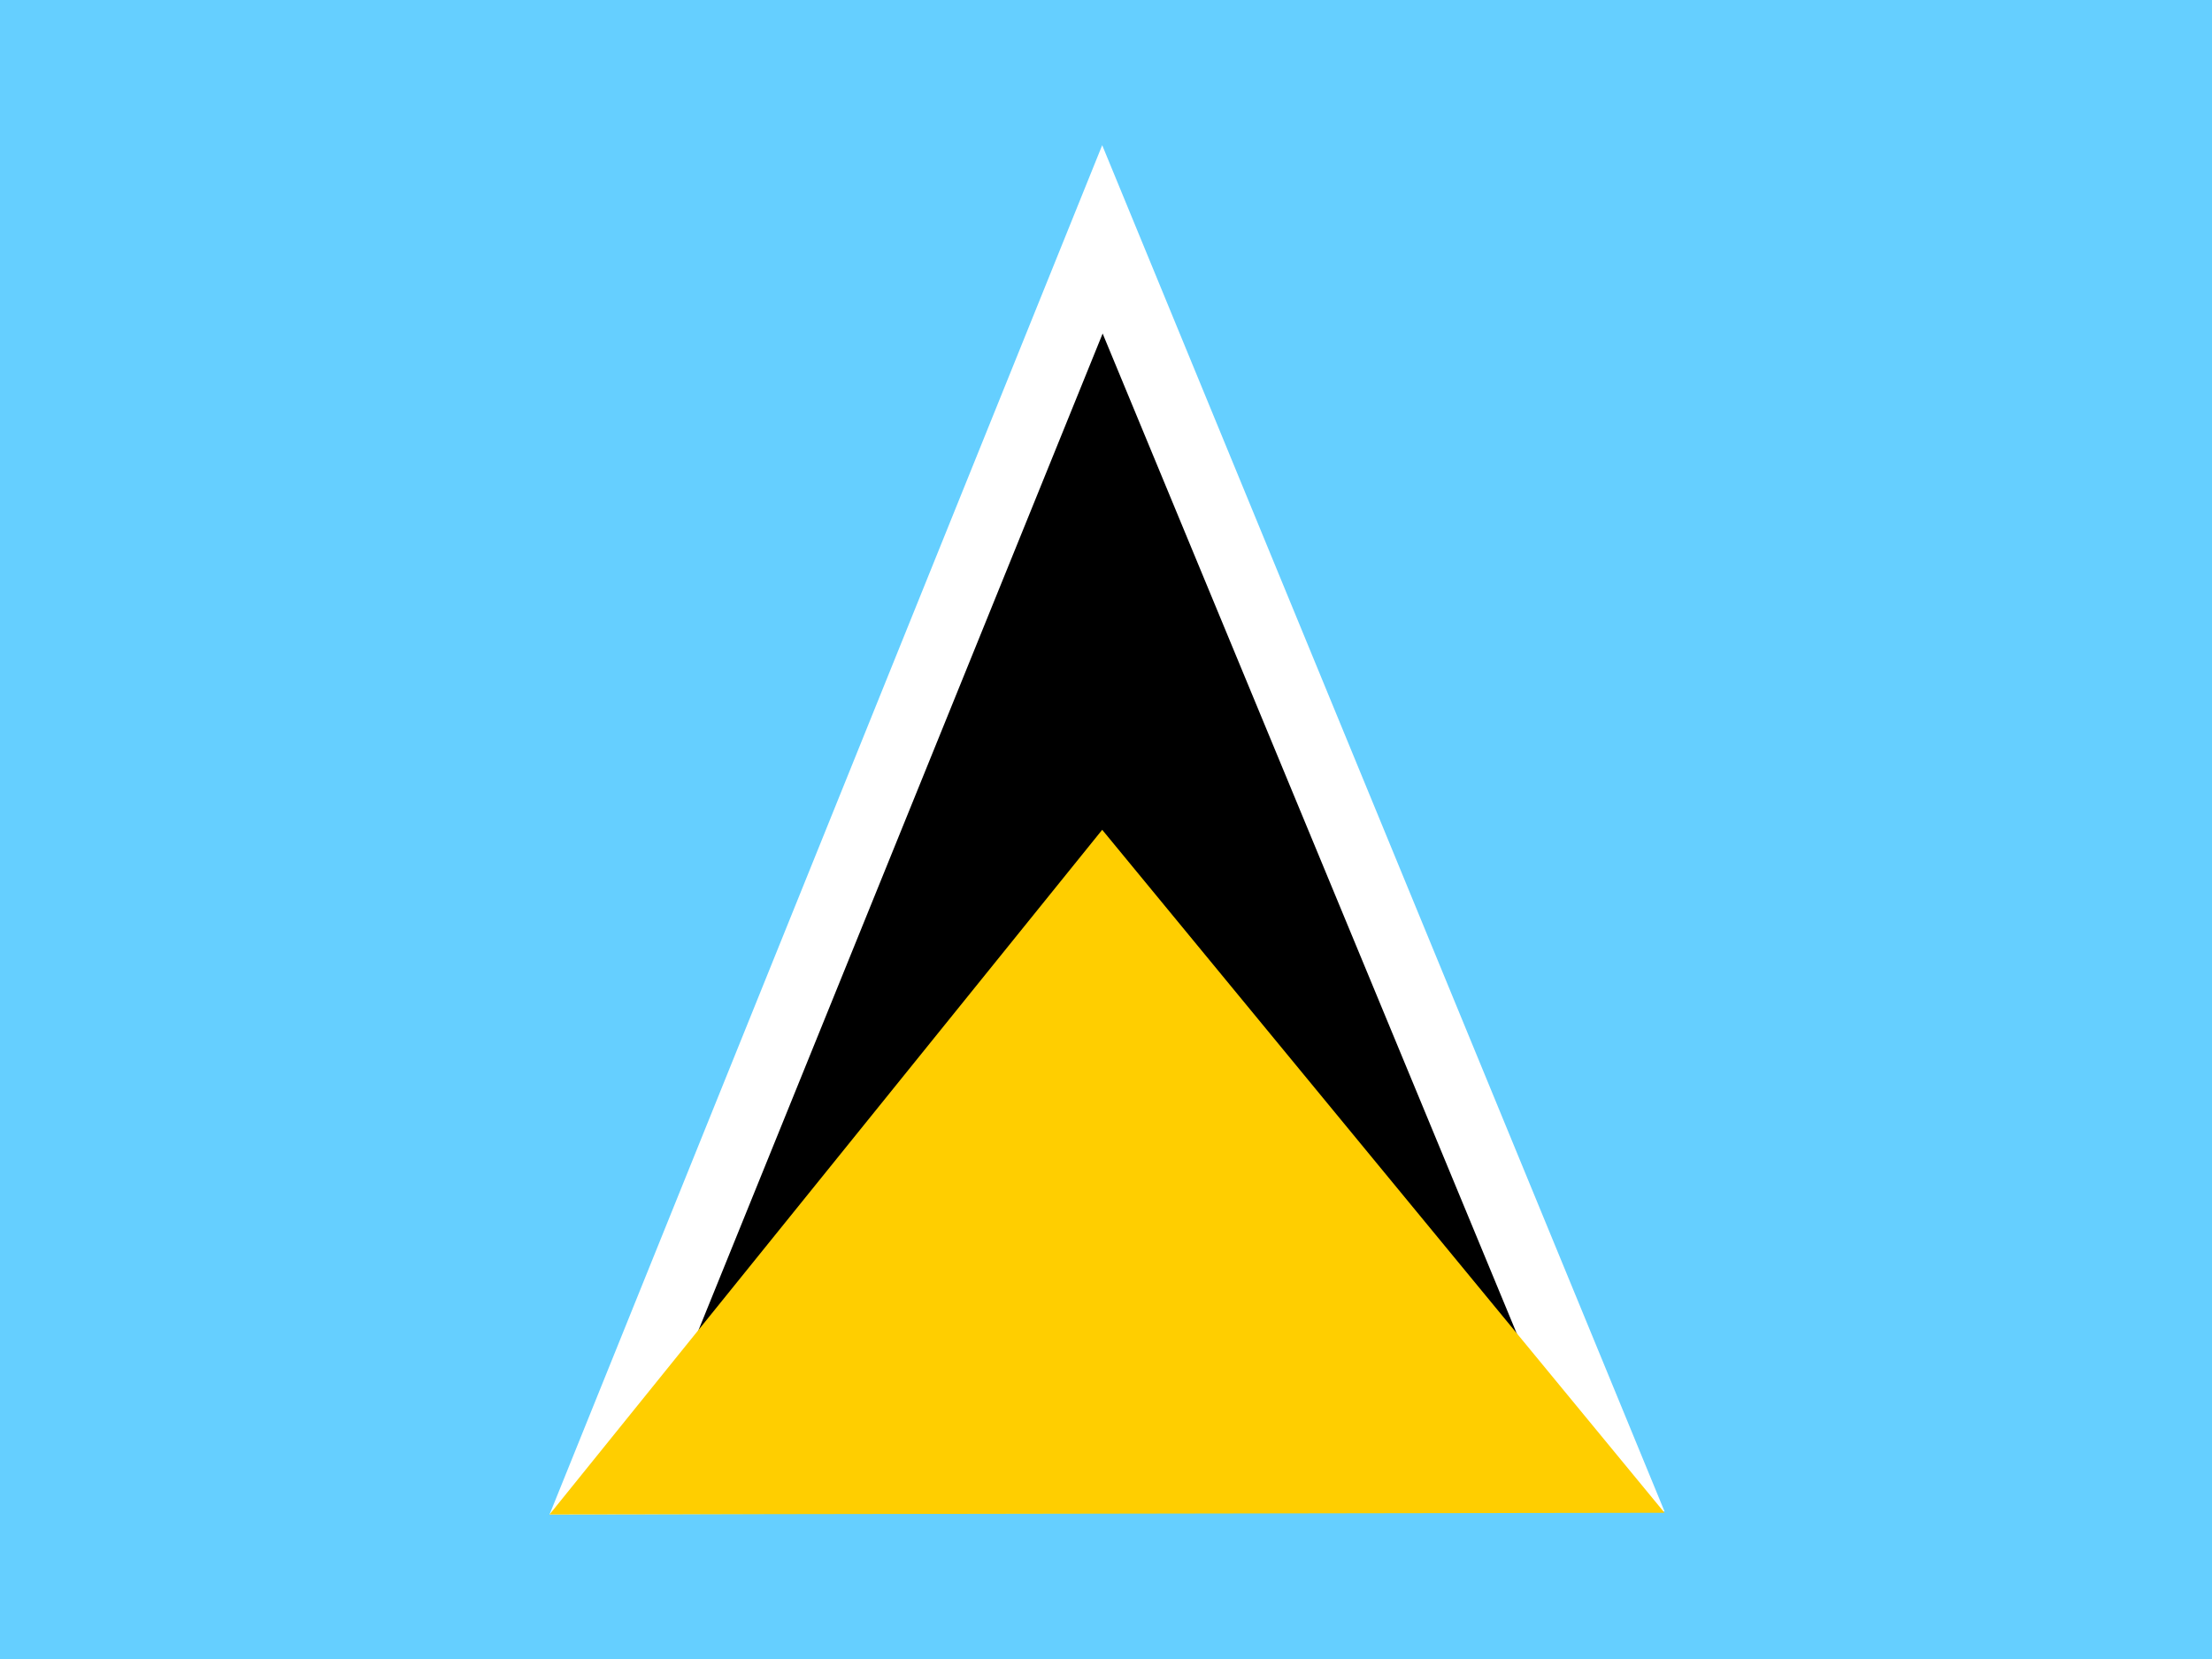 <svg width="60" height="45" viewBox="0 0 60 45" fill="none" xmlns="http://www.w3.org/2000/svg">
<rect x="0" y="0" width="60" height="45" fill="#808080" stroke="none"/>
<g clip-path="url(#clip0_4046_22904)">
<path fill-rule="evenodd" clip-rule="evenodd" d="M0 0H60V45H0V0Z" fill="#65CFFF"/>
<path fill-rule="evenodd" clip-rule="evenodd" d="M29.897 3.938L45.15 40.997L14.906 41.081L29.897 3.938Z" fill="white"/>
<path fill-rule="evenodd" clip-rule="evenodd" d="M29.909 9.047L43.109 40.922L16.953 40.997L29.909 9.047Z" fill="black"/>
<path fill-rule="evenodd" clip-rule="evenodd" d="M29.897 22.508L45.15 41.033L14.906 41.08L29.897 22.508Z" fill="#FFCE00"/>
</g>
<defs>
<clipPath id="clip0_4046_22904">
<rect width="60" height="45" fill="white"/>
</clipPath>
</defs>
</svg>
